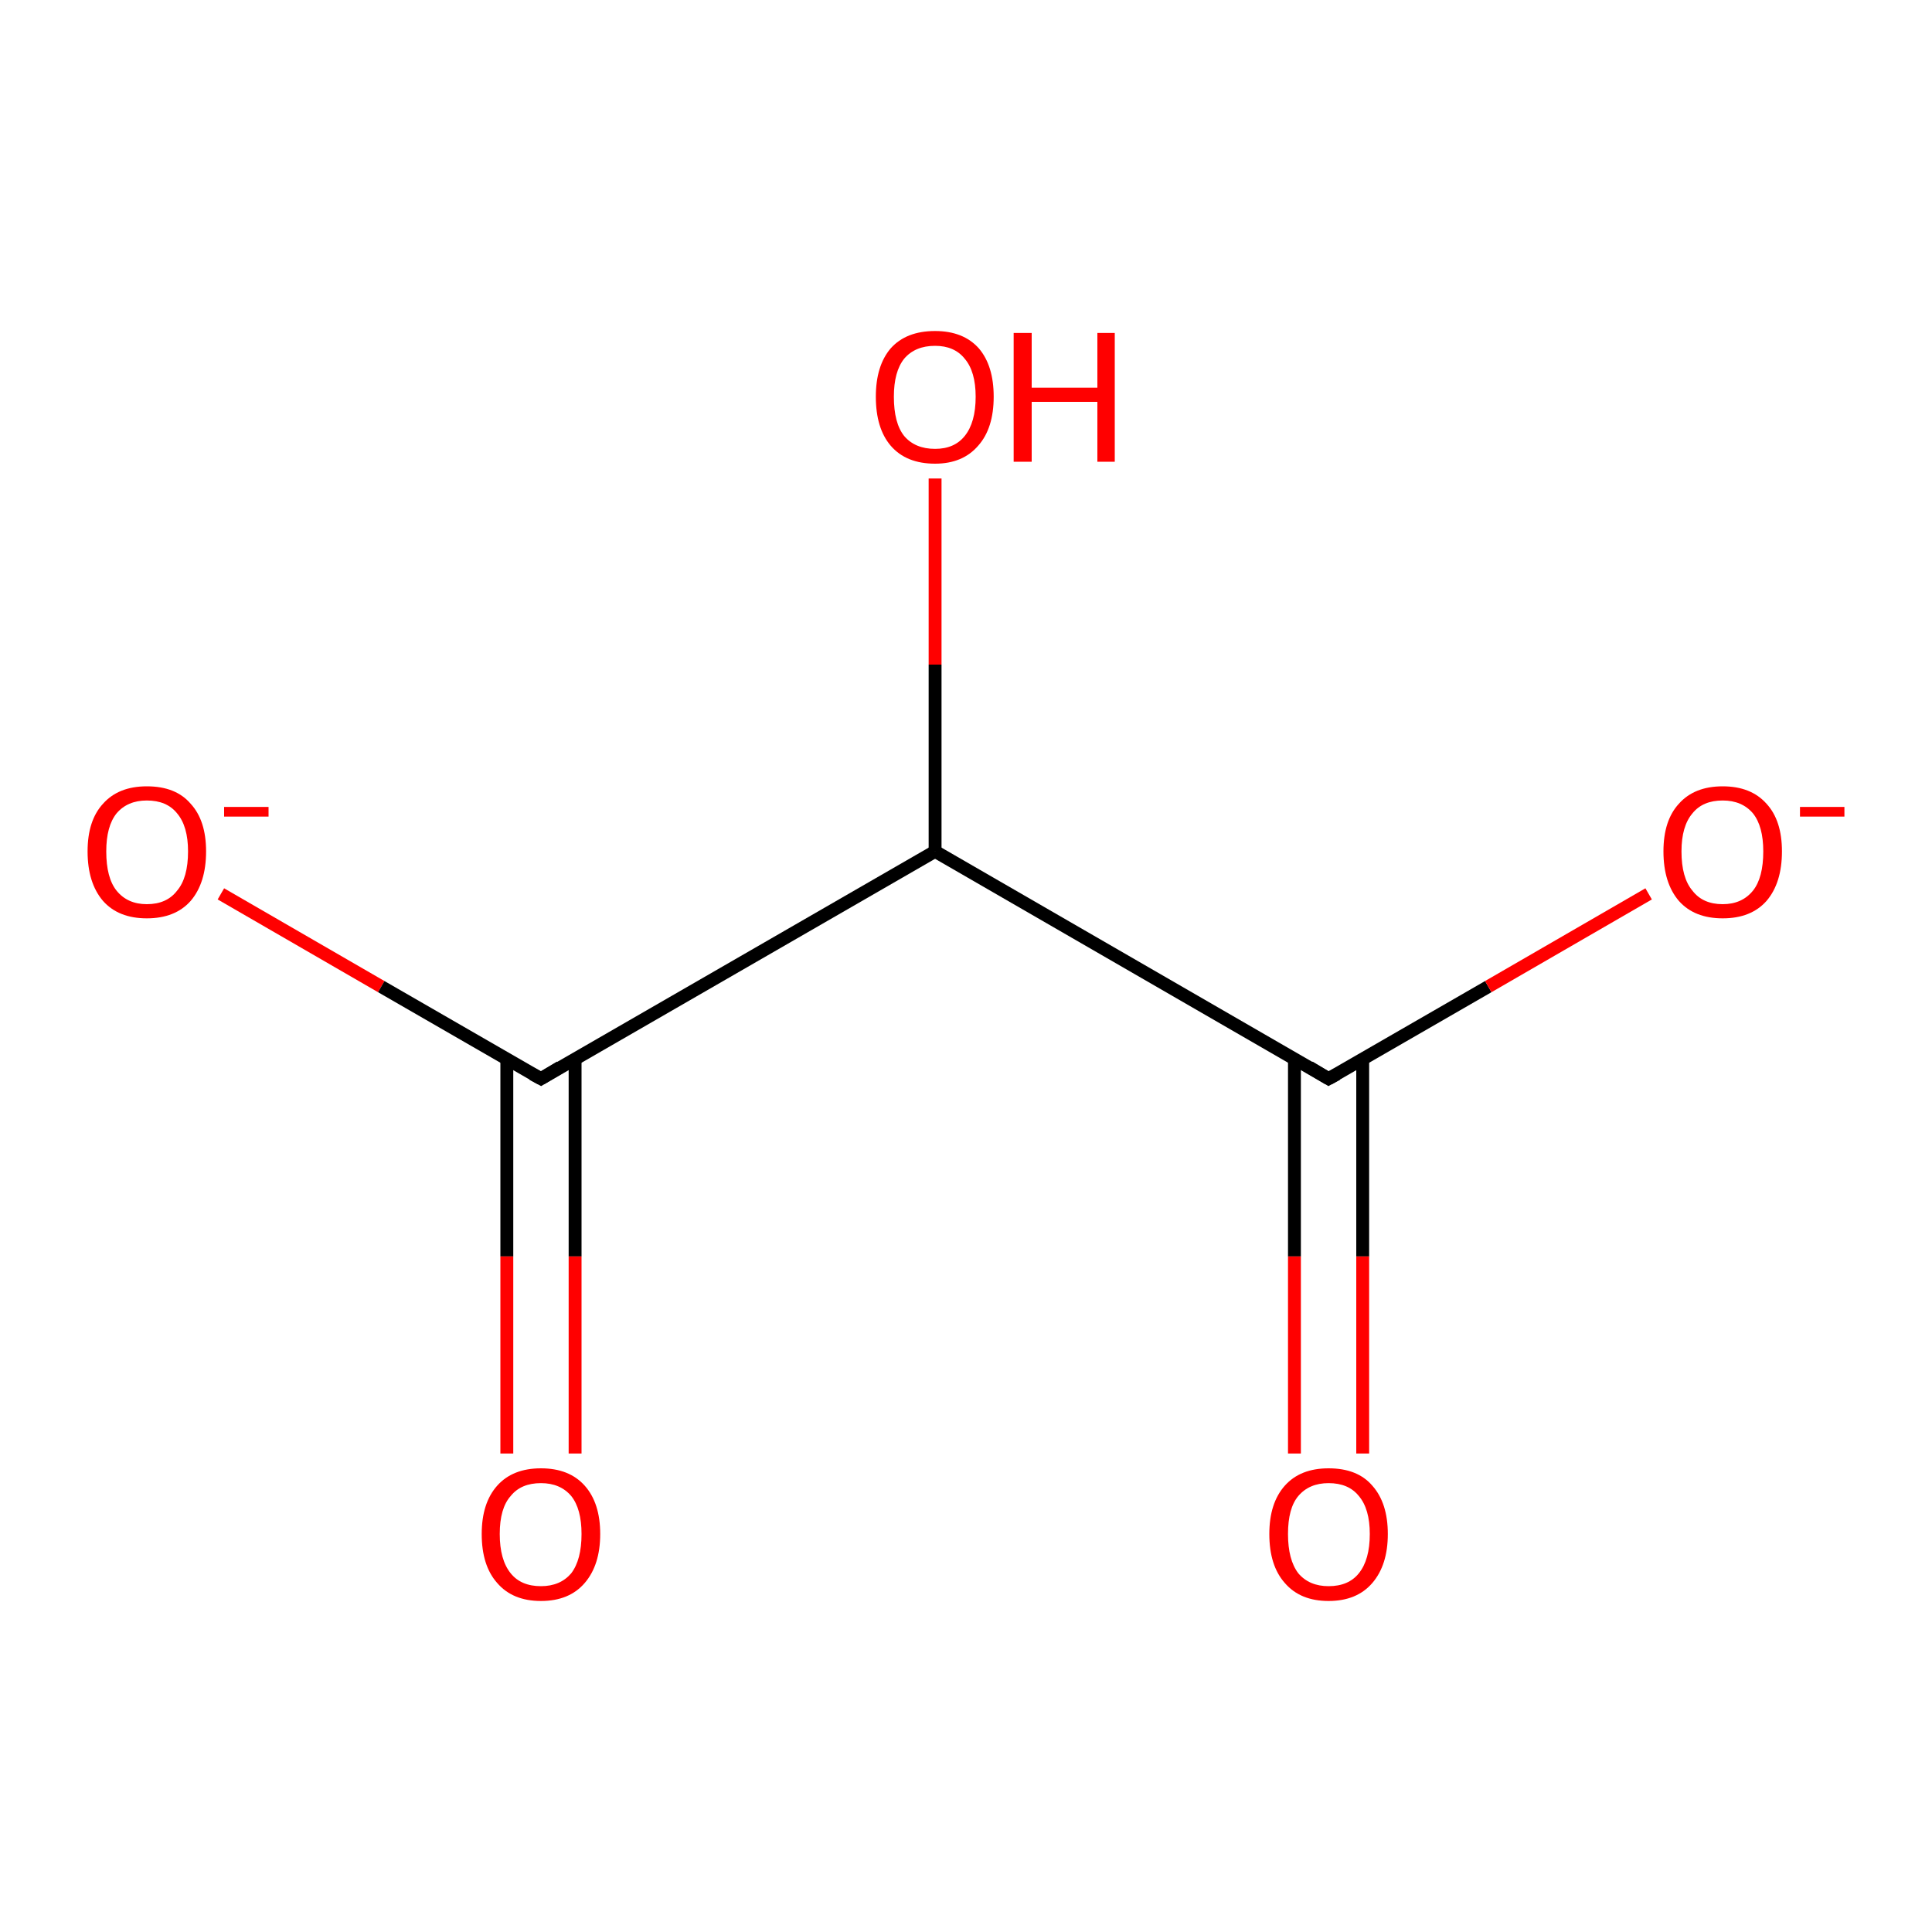 <?xml version='1.0' encoding='iso-8859-1'?>
<svg version='1.1' baseProfile='full'
              xmlns='http://www.w3.org/2000/svg'
                      xmlns:rdkit='http://www.rdkit.org/xml'
                      xmlns:xlink='http://www.w3.org/1999/xlink'
                  xml:space='preserve'
width='300px' height='300px' viewBox='0 0 300 300'>
<!-- END OF HEADER -->
<rect style='opacity:1.0;fill:#FFFFFF;stroke:none' width='300.0' height='300.0' x='0.0' y='0.0'> </rect>
<path class='bond-0 atom-0 atom-1' d='M 34.3,138.8 L 59.2,153.2' style='fill:none;fill-rule:evenodd;stroke:#FF0000;stroke-width:2.0px;stroke-linecap:butt;stroke-linejoin:miter;stroke-opacity:1' />
<path class='bond-0 atom-0 atom-1' d='M 59.2,153.2 L 84.0,167.5' style='fill:none;fill-rule:evenodd;stroke:#000000;stroke-width:2.0px;stroke-linecap:butt;stroke-linejoin:miter;stroke-opacity:1' />
<path class='bond-1 atom-1 atom-2' d='M 78.7,164.4 L 78.7,195.1' style='fill:none;fill-rule:evenodd;stroke:#000000;stroke-width:2.0px;stroke-linecap:butt;stroke-linejoin:miter;stroke-opacity:1' />
<path class='bond-1 atom-1 atom-2' d='M 78.7,195.1 L 78.7,225.7' style='fill:none;fill-rule:evenodd;stroke:#FF0000;stroke-width:2.0px;stroke-linecap:butt;stroke-linejoin:miter;stroke-opacity:1' />
<path class='bond-1 atom-1 atom-2' d='M 89.3,164.4 L 89.3,195.1' style='fill:none;fill-rule:evenodd;stroke:#000000;stroke-width:2.0px;stroke-linecap:butt;stroke-linejoin:miter;stroke-opacity:1' />
<path class='bond-1 atom-1 atom-2' d='M 89.3,195.1 L 89.3,225.7' style='fill:none;fill-rule:evenodd;stroke:#FF0000;stroke-width:2.0px;stroke-linecap:butt;stroke-linejoin:miter;stroke-opacity:1' />
<path class='bond-2 atom-1 atom-3' d='M 84.0,167.5 L 145.2,132.2' style='fill:none;fill-rule:evenodd;stroke:#000000;stroke-width:2.0px;stroke-linecap:butt;stroke-linejoin:miter;stroke-opacity:1' />
<path class='bond-3 atom-3 atom-4' d='M 145.2,132.2 L 145.2,103.2' style='fill:none;fill-rule:evenodd;stroke:#000000;stroke-width:2.0px;stroke-linecap:butt;stroke-linejoin:miter;stroke-opacity:1' />
<path class='bond-3 atom-3 atom-4' d='M 145.2,103.2 L 145.2,74.3' style='fill:none;fill-rule:evenodd;stroke:#FF0000;stroke-width:2.0px;stroke-linecap:butt;stroke-linejoin:miter;stroke-opacity:1' />
<path class='bond-4 atom-3 atom-5' d='M 145.2,132.2 L 206.3,167.5' style='fill:none;fill-rule:evenodd;stroke:#000000;stroke-width:2.0px;stroke-linecap:butt;stroke-linejoin:miter;stroke-opacity:1' />
<path class='bond-5 atom-5 atom-6' d='M 206.3,167.5 L 231.1,153.2' style='fill:none;fill-rule:evenodd;stroke:#000000;stroke-width:2.0px;stroke-linecap:butt;stroke-linejoin:miter;stroke-opacity:1' />
<path class='bond-5 atom-5 atom-6' d='M 231.1,153.2 L 256.0,138.8' style='fill:none;fill-rule:evenodd;stroke:#FF0000;stroke-width:2.0px;stroke-linecap:butt;stroke-linejoin:miter;stroke-opacity:1' />
<path class='bond-6 atom-5 atom-7' d='M 201.0,164.4 L 201.0,195.1' style='fill:none;fill-rule:evenodd;stroke:#000000;stroke-width:2.0px;stroke-linecap:butt;stroke-linejoin:miter;stroke-opacity:1' />
<path class='bond-6 atom-5 atom-7' d='M 201.0,195.1 L 201.0,225.7' style='fill:none;fill-rule:evenodd;stroke:#FF0000;stroke-width:2.0px;stroke-linecap:butt;stroke-linejoin:miter;stroke-opacity:1' />
<path class='bond-6 atom-5 atom-7' d='M 211.6,164.4 L 211.6,195.1' style='fill:none;fill-rule:evenodd;stroke:#000000;stroke-width:2.0px;stroke-linecap:butt;stroke-linejoin:miter;stroke-opacity:1' />
<path class='bond-6 atom-5 atom-7' d='M 211.6,195.1 L 211.6,225.7' style='fill:none;fill-rule:evenodd;stroke:#FF0000;stroke-width:2.0px;stroke-linecap:butt;stroke-linejoin:miter;stroke-opacity:1' />
<path d='M 82.7,166.8 L 84.0,167.5 L 87.0,165.7' style='fill:none;stroke:#000000;stroke-width:2.0px;stroke-linecap:butt;stroke-linejoin:miter;stroke-opacity:1;' />
<path d='M 203.3,165.7 L 206.3,167.5 L 207.6,166.8' style='fill:none;stroke:#000000;stroke-width:2.0px;stroke-linecap:butt;stroke-linejoin:miter;stroke-opacity:1;' />
<path class='atom-0' d='M 13.6 132.2
Q 13.6 127.4, 16.0 124.8
Q 18.4 122.1, 22.8 122.1
Q 27.3 122.1, 29.6 124.8
Q 32.0 127.4, 32.0 132.2
Q 32.0 137.1, 29.6 139.9
Q 27.2 142.6, 22.8 142.6
Q 18.4 142.6, 16.0 139.9
Q 13.6 137.1, 13.6 132.2
M 22.8 140.4
Q 25.9 140.4, 27.5 138.3
Q 29.2 136.3, 29.2 132.2
Q 29.2 128.3, 27.5 126.3
Q 25.9 124.3, 22.8 124.3
Q 19.8 124.3, 18.1 126.3
Q 16.5 128.3, 16.5 132.2
Q 16.5 136.3, 18.1 138.3
Q 19.8 140.4, 22.8 140.4
' fill='#FF0000'/>
<path class='atom-0' d='M 34.8 125.3
L 41.7 125.3
L 41.7 126.8
L 34.8 126.8
L 34.8 125.3
' fill='#FF0000'/>
<path class='atom-2' d='M 74.8 238.2
Q 74.8 233.4, 77.2 230.7
Q 79.6 228.0, 84.0 228.0
Q 88.4 228.0, 90.8 230.7
Q 93.2 233.4, 93.2 238.2
Q 93.2 243.0, 90.8 245.8
Q 88.4 248.6, 84.0 248.6
Q 79.6 248.6, 77.2 245.8
Q 74.8 243.1, 74.8 238.2
M 84.0 246.3
Q 87.0 246.3, 88.7 244.3
Q 90.3 242.2, 90.3 238.2
Q 90.3 234.3, 88.7 232.3
Q 87.0 230.3, 84.0 230.3
Q 80.9 230.3, 79.3 232.3
Q 77.6 234.2, 77.6 238.2
Q 77.6 242.2, 79.3 244.3
Q 80.9 246.3, 84.0 246.3
' fill='#FF0000'/>
<path class='atom-4' d='M 136.0 61.6
Q 136.0 56.8, 138.3 54.1
Q 140.7 51.4, 145.2 51.4
Q 149.6 51.4, 152.0 54.1
Q 154.3 56.8, 154.3 61.6
Q 154.3 66.5, 151.9 69.2
Q 149.5 72.0, 145.2 72.0
Q 140.7 72.0, 138.3 69.2
Q 136.0 66.5, 136.0 61.6
M 145.2 69.7
Q 148.2 69.7, 149.8 67.7
Q 151.5 65.6, 151.5 61.6
Q 151.5 57.7, 149.8 55.7
Q 148.2 53.7, 145.2 53.7
Q 142.1 53.7, 140.4 55.7
Q 138.8 57.7, 138.8 61.6
Q 138.8 65.7, 140.4 67.7
Q 142.1 69.7, 145.2 69.7
' fill='#FF0000'/>
<path class='atom-4' d='M 157.4 51.7
L 160.2 51.7
L 160.2 60.2
L 170.4 60.2
L 170.4 51.7
L 173.1 51.7
L 173.1 71.7
L 170.4 71.7
L 170.4 62.4
L 160.2 62.4
L 160.2 71.7
L 157.4 71.7
L 157.4 51.7
' fill='#FF0000'/>
<path class='atom-6' d='M 258.3 132.2
Q 258.3 127.4, 260.7 124.8
Q 263.1 122.1, 267.5 122.1
Q 271.9 122.1, 274.3 124.8
Q 276.7 127.4, 276.7 132.2
Q 276.7 137.1, 274.3 139.9
Q 271.9 142.6, 267.5 142.6
Q 263.1 142.6, 260.7 139.9
Q 258.3 137.1, 258.3 132.2
M 267.5 140.4
Q 270.5 140.4, 272.2 138.3
Q 273.8 136.3, 273.8 132.2
Q 273.8 128.3, 272.2 126.3
Q 270.5 124.3, 267.5 124.3
Q 264.4 124.3, 262.8 126.3
Q 261.1 128.3, 261.1 132.2
Q 261.1 136.3, 262.8 138.3
Q 264.4 140.4, 267.5 140.4
' fill='#FF0000'/>
<path class='atom-6' d='M 279.5 125.3
L 286.4 125.3
L 286.4 126.8
L 279.5 126.8
L 279.5 125.3
' fill='#FF0000'/>
<path class='atom-7' d='M 197.1 238.2
Q 197.1 233.4, 199.5 230.7
Q 201.9 228.0, 206.3 228.0
Q 210.8 228.0, 213.1 230.7
Q 215.5 233.4, 215.5 238.2
Q 215.5 243.0, 213.1 245.8
Q 210.7 248.6, 206.3 248.6
Q 201.9 248.6, 199.5 245.8
Q 197.1 243.1, 197.1 238.2
M 206.3 246.3
Q 209.4 246.3, 211.0 244.3
Q 212.7 242.2, 212.7 238.2
Q 212.7 234.3, 211.0 232.3
Q 209.4 230.3, 206.3 230.3
Q 203.3 230.3, 201.6 232.3
Q 200.0 234.2, 200.0 238.2
Q 200.0 242.2, 201.6 244.3
Q 203.3 246.3, 206.3 246.3
' fill='#FF0000'/>
</svg>
